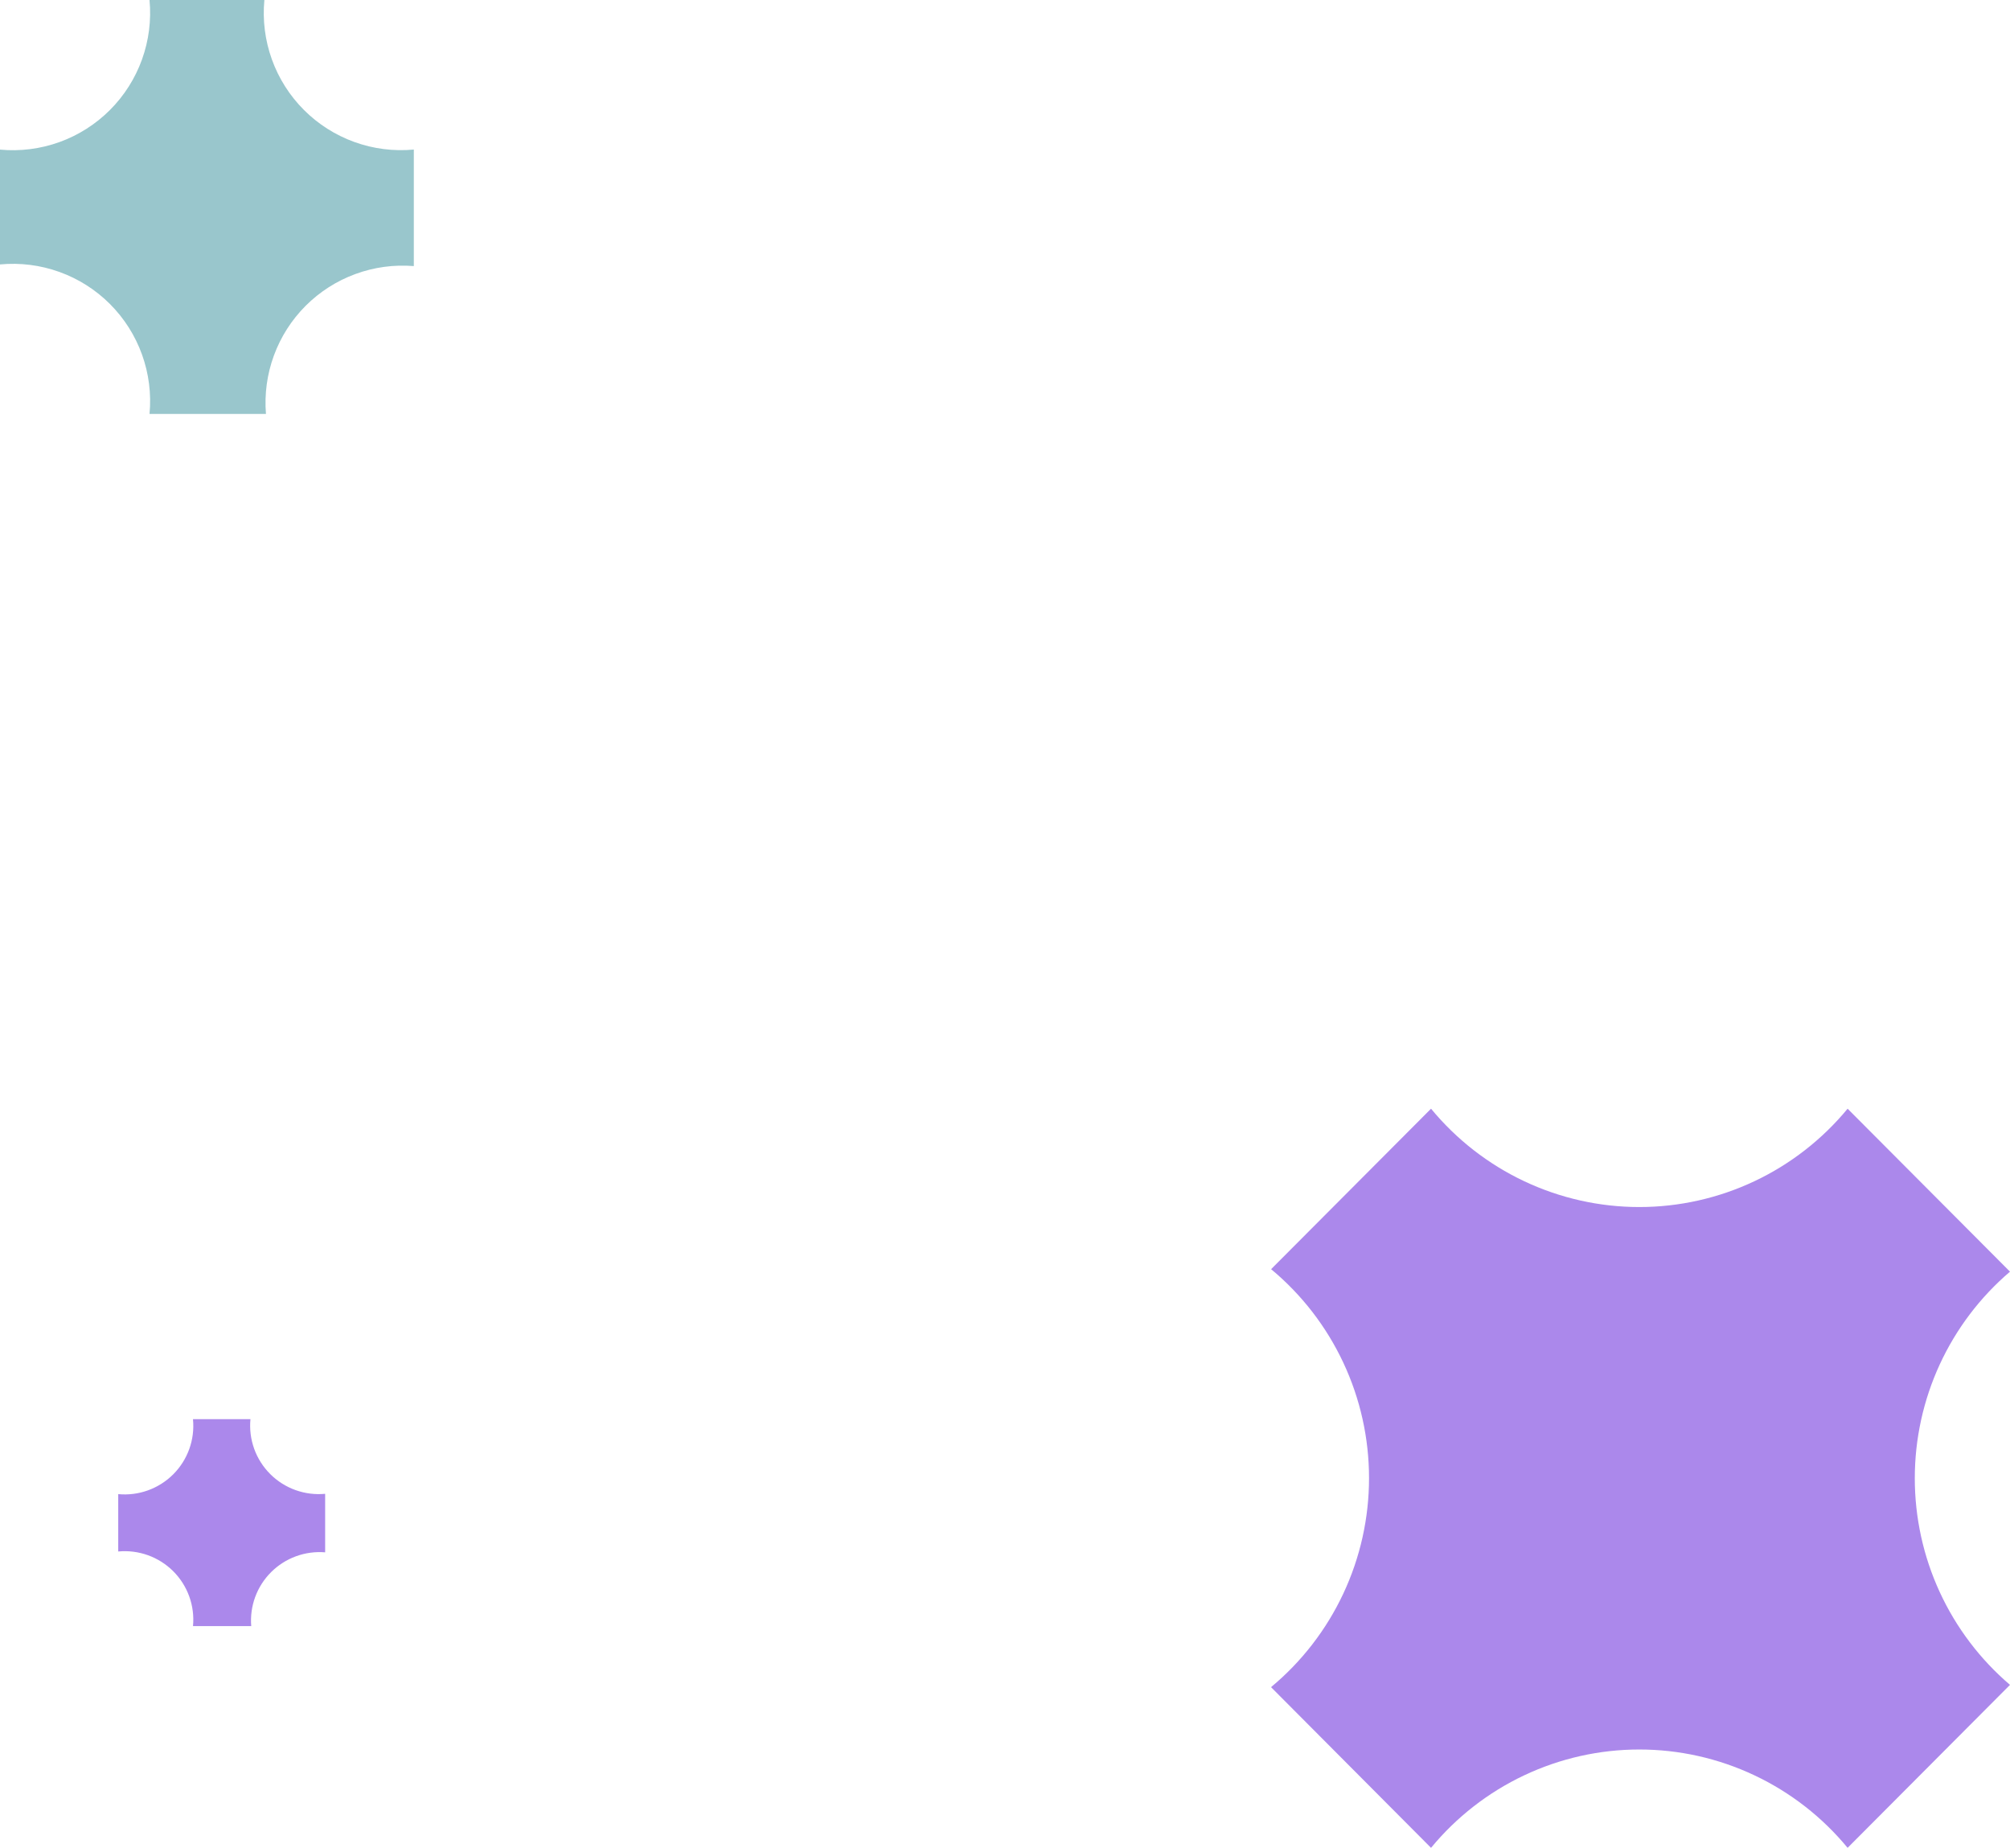 <svg width="136" height="125" viewBox="0 0 136 125" fill="none" xmlns="http://www.w3.org/2000/svg">
<path d="M86 85.861L96.826 75C98.542 77.081 100.695 78.756 103.131 79.906C105.567 81.056 108.226 81.652 110.919 81.652C113.611 81.652 116.27 81.056 118.706 79.906C121.143 78.756 123.296 77.081 125.012 75L136 86.024C133.981 87.746 132.359 89.888 131.246 92.301C130.134 94.714 129.558 97.341 129.558 100C129.558 102.659 130.134 105.286 131.246 107.699C132.359 110.112 133.981 112.254 136 113.976L125.012 125C123.296 122.919 121.143 121.244 118.706 120.094C116.27 118.944 113.611 118.348 110.919 118.348C108.226 118.348 105.567 118.944 103.131 120.094C100.695 121.244 98.542 122.919 96.826 125L86 114.13C88.074 112.408 89.744 110.247 90.89 107.803C92.037 105.359 92.631 102.692 92.631 99.99C92.631 97.289 92.037 94.621 90.89 92.177C89.744 89.733 88.074 87.573 86 85.851V85.861Z" fill="#AB88EB"/>
<path d="M10.121 0H17.888C17.759 1.36 17.932 2.732 18.395 4.018C18.857 5.303 19.598 6.471 20.564 7.437C21.53 8.404 22.697 9.145 23.983 9.608C25.268 10.071 26.64 10.245 28 10.117V18C26.659 17.89 25.309 18.073 24.046 18.537C22.782 19 21.635 19.733 20.683 20.684C19.731 21.636 18.998 22.783 18.534 24.046C18.069 25.309 17.886 26.659 17.995 28H10.117C10.245 26.64 10.071 25.268 9.608 23.983C9.145 22.697 8.404 21.53 7.438 20.564C6.471 19.598 5.303 18.857 4.018 18.395C2.732 17.932 1.36 17.759 0 17.888V10.121C1.36 10.249 2.732 10.076 4.018 9.613C5.304 9.15 6.471 8.409 7.438 7.442C8.404 6.476 9.145 5.309 9.608 4.023C10.071 2.737 10.245 1.365 10.117 0.005L10.121 0Z" fill="#99C6CC"/>
<path d="M13.059 96H16.946C16.881 96.679 16.967 97.364 17.198 98.006C17.429 98.648 17.799 99.231 18.282 99.714C18.765 100.197 19.348 100.567 19.991 100.798C20.634 101.029 21.32 101.116 22 101.052V105.01C21.33 104.956 20.655 105.047 20.024 105.278C19.392 105.51 18.819 105.875 18.343 106.35C17.867 106.825 17.5 107.397 17.268 108.027C17.036 108.657 16.944 109.331 16.998 110H13.059C13.123 109.321 13.037 108.636 12.805 107.994C12.574 107.352 12.203 106.77 11.72 106.287C11.236 105.805 10.652 105.436 10.009 105.205C9.366 104.975 8.68 104.889 8 104.953V101.073C8.68 101.137 9.367 101.05 10.009 100.819C10.652 100.587 11.236 100.217 11.72 99.735C12.203 99.252 12.573 98.669 12.805 98.027C13.037 97.385 13.123 96.7 13.059 96.021V96Z" fill="#AB88EB"/>
</svg>
